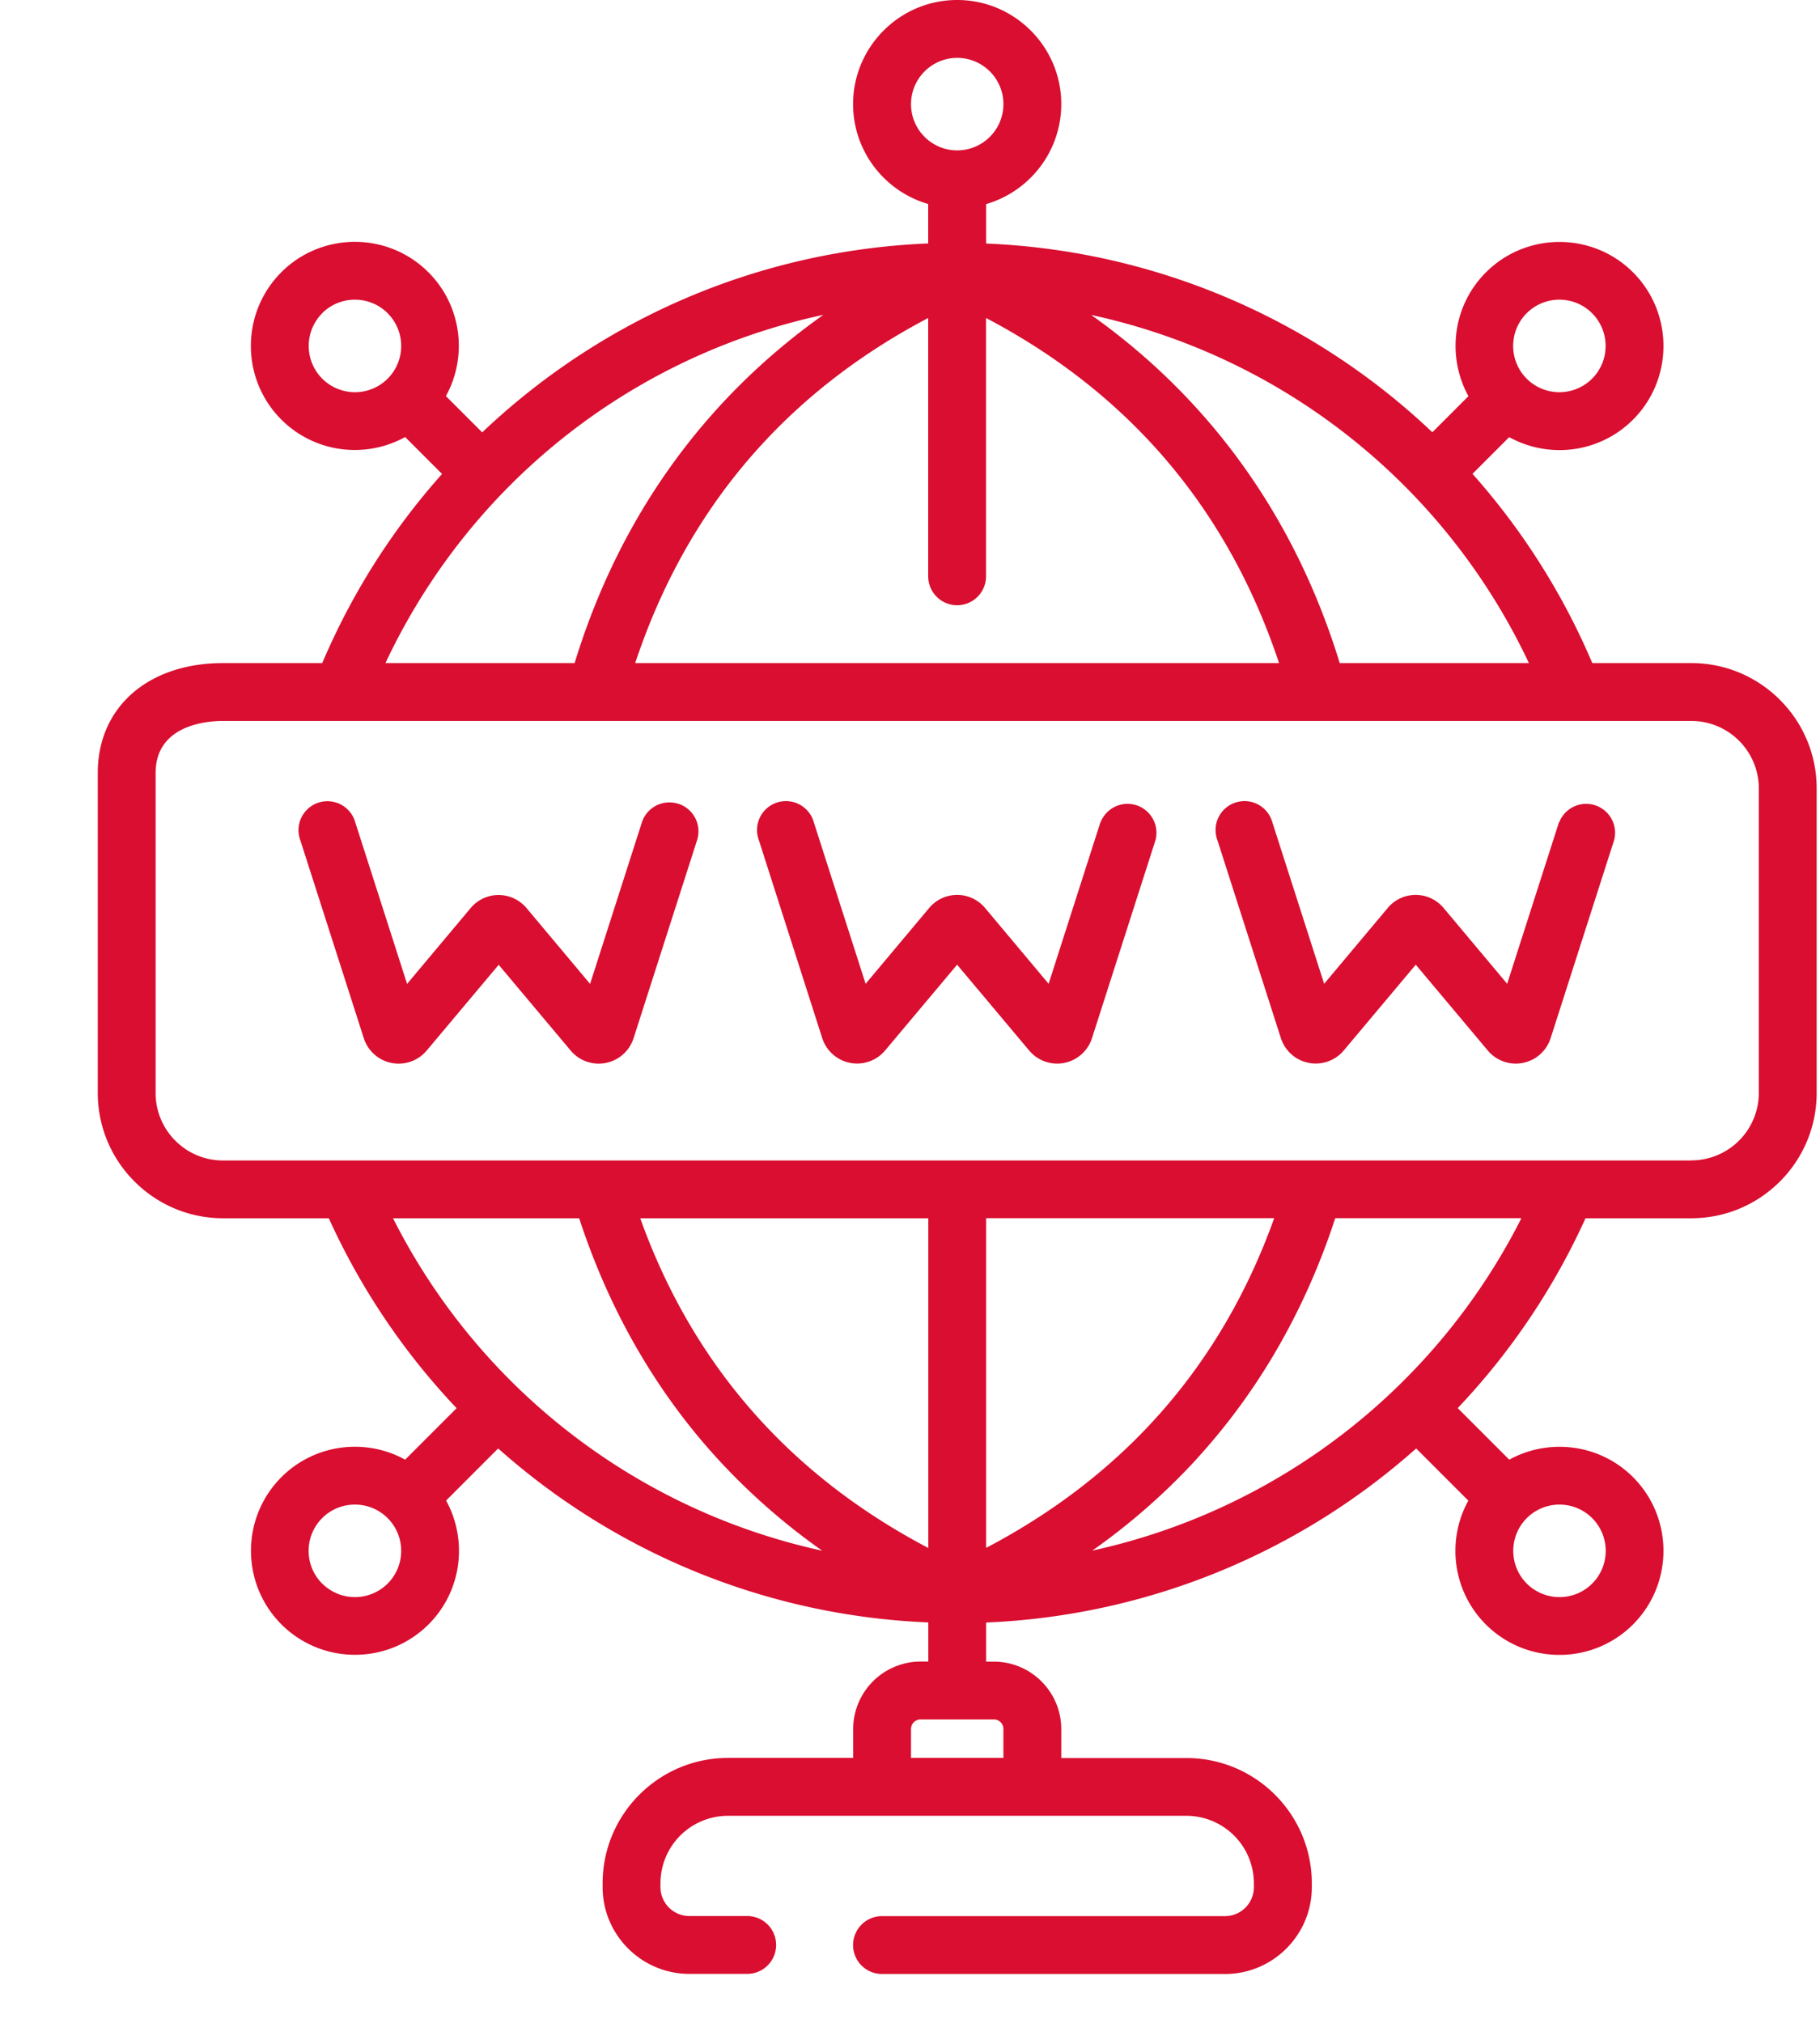 <svg width="18" height="20" viewBox="0 0 18 20" fill="none" xmlns="http://www.w3.org/2000/svg"><path fill-rule="evenodd" clip-rule="evenodd" d="M15.748 6.556h.98c.683 0 1.239.556 1.239 1.239v3.011c0 .683-.556 1.239-1.239 1.239h-1.047a6.821 6.821 0 0 1-1.264 1.877l.51.51c.391-.215.893-.158 1.224.173.401.401.401 1.054 0 1.456a1.026 1.026 0 0 1-.728.301 1.026 1.026 0 0 1-.728-.301c-.331-.331-.389-.834-.173-1.224l-.516-.516a6.82 6.82 0 0 1-4.253 1.721v.387h.076c.368 0 .667.299.667.667v.286h1.239c.683 0 1.239.556 1.239 1.239v.038c0 .473-.385.858-.858.858H8.723a.286.286 0 1 1 0-.572h3.392a.286.286 0 0 0 .286-.286V18.62a.668.668 0 0 0-.667-.667H7.199a.668.668 0 0 0-.667.667v.038c0 .158.128.286.286.286h.572a.286.286 0 1 1 0 .572h-.572c-.473 0-.858-.385-.858-.858V18.62c0-.683.556-1.239 1.239-1.239h1.239v-.286a.668.668 0 0 1 .667-.667h.076v-.387a6.813 6.813 0 0 1-4.254-1.72l-.515.515c.215.391.158.893-.173 1.224a1.026 1.026 0 0 1-.728.301 1.026 1.026 0 0 1-.728-.301c-.401-.401-.401-1.054 0-1.455.331-.331.834-.389 1.224-.173l.509-.509a6.825 6.825 0 0 1-1.264-1.878H2.206c-.683 0-1.239-.556-1.239-1.239V7.642c0-.65.498-1.086 1.239-1.086h.981A6.802 6.802 0 0 1 4.372 4.686l-.365-.365a1.03 1.03 0 0 1-.497.128 1.026 1.026 0 0 1-.728-.301c-.401-.401-.401-1.054 0-1.456.401-.401 1.054-.401 1.455 0 .331.331.389.834.173 1.224l.359.359a6.892 6.892 0 0 1 .838-.679c1.06-.728 2.29-1.136 3.573-1.189v-.39c-.429-.124-.743-.52-.743-.989C8.438.462 8.899 0 9.467 0c.567 0 1.029.462 1.029 1.029 0 .468-.314.864-.743.989v.39a6.811 6.811 0 0 1 4.413 1.866l.357-.357c-.215-.391-.158-.893.173-1.224.401-.401 1.054-.401 1.455 0 .401.401.401 1.054 0 1.456a1.025 1.025 0 0 1-.728.301 1.03 1.03 0 0 1-.497-.128l-.363.363A6.836 6.836 0 0 1 15.748 6.556zM9.924 17.381v-.286A.095.095 0 0 0 9.829 17h-.724a.095.095 0 0 0-.095.095v.286h.915zM15.423 2.963a.456.456 0 0 0-.324.134.458.458 0 0 0 0 .647.458.458 0 0 0 .647 0 .458.458 0 0 0 0-.647.456.456 0 0 0-.323-.134zm-2.173 3.593h1.871a6.24 6.24 0 0 0-4.329-3.442c1.18.837 2.018 2.006 2.458 3.442zm-3.498-.858a.286.286 0 1 1-.572 0v-2.554c-1.419.746-2.392 1.891-2.898 3.412h6.368c-.506-1.521-1.479-2.666-2.898-3.412v2.554zM9.467.572a.458.458 0 0 0-.457.458c0 .252.205.457.457.457a.458.458 0 0 0 .457-.457.458.458 0 0 0-.457-.458zm-6.28 2.525a.458.458 0 0 0 0 .647.458.458 0 0 0 .647 0 .458.458 0 0 0 0-.647.456.456 0 0 0-.324-.134.456.456 0 0 0-.324.134zm2.496 3.459C6.123 5.119 6.962 3.95 8.143 3.113c-1.887.404-3.492 1.66-4.331 3.443h1.871zm4.07 5.489V15.304c1.376-.722 2.332-1.816 2.849-3.26h-2.849zm-3.421 0c.517 1.444 1.473 2.537 2.849 3.26v-3.26H6.332zm.763 2.376c-.61-.668-1.069-1.466-1.367-2.376H3.887a6.242 6.242 0 0 0 4.245 3.287 6.412 6.412 0 0 1-1.037-.911zm-3.908 1.236a.458.458 0 0 0 .647 0 .458.458 0 0 0 0-.647.456.456 0 0 0-.324-.134.456.456 0 0 0-.324.134.458.458 0 0 0 0 .647zm12.56 0a.458.458 0 0 0 0-.647.457.457 0 0 0-.324-.134.456.456 0 0 0-.323.134.458.458 0 0 0 0 .647.458.458 0 0 0 .647 0zm-3.908-1.236a6.405 6.405 0 0 1-1.036.91 6.249 6.249 0 0 0 4.244-3.287h-1.841c-.298.91-.757 1.708-1.367 2.376zm4.889-2.948a.668.668 0 0 0 .667-.667V7.795a.668.668 0 0 0-.667-.667H2.206c-.157 0-.667.037-.667.515v3.164c0 .368.299.667.667.667H16.728zm-5.844-3.341a.286.286 0 0 1 .544.174l-.628 1.958a.362.362 0 0 1-.345.252.362.362 0 0 1-.277-.13l-.712-.848-.712.848a.362.362 0 0 1-.622-.122L7.505 8.306a.286.286 0 1 1 .544-.175l.512 1.596.628-.749a.361.361 0 0 1 .277-.13.361.361 0 0 1 .277.13l.628.749.512-1.596zm-4.177-.185a.286.286 0 0 0-.359.185l-.512 1.596-.628-.749a.361.361 0 0 0-.277-.13.361.361 0 0 0-.277.13l-.628.749-.512-1.596a.286.286 0 1 0-.544.175l.628 1.958a.362.362 0 0 0 .622.122l.712-.848.712.848a.362.362 0 0 0 .622-.122l.628-1.958a.286.286 0 0 0-.185-.36zm8.713.185a.286.286 0 0 1 .544.174l-.628 1.958a.362.362 0 0 1-.345.252.362.362 0 0 1-.277-.13l-.712-.848-.712.848a.362.362 0 0 1-.622-.122l-.628-1.958a.286.286 0 1 1 .544-.175l.512 1.596.628-.749a.361.361 0 0 1 .277-.13.361.361 0 0 1 .277.13l.628.749.512-1.596z" fill="#D90E30"/></svg>